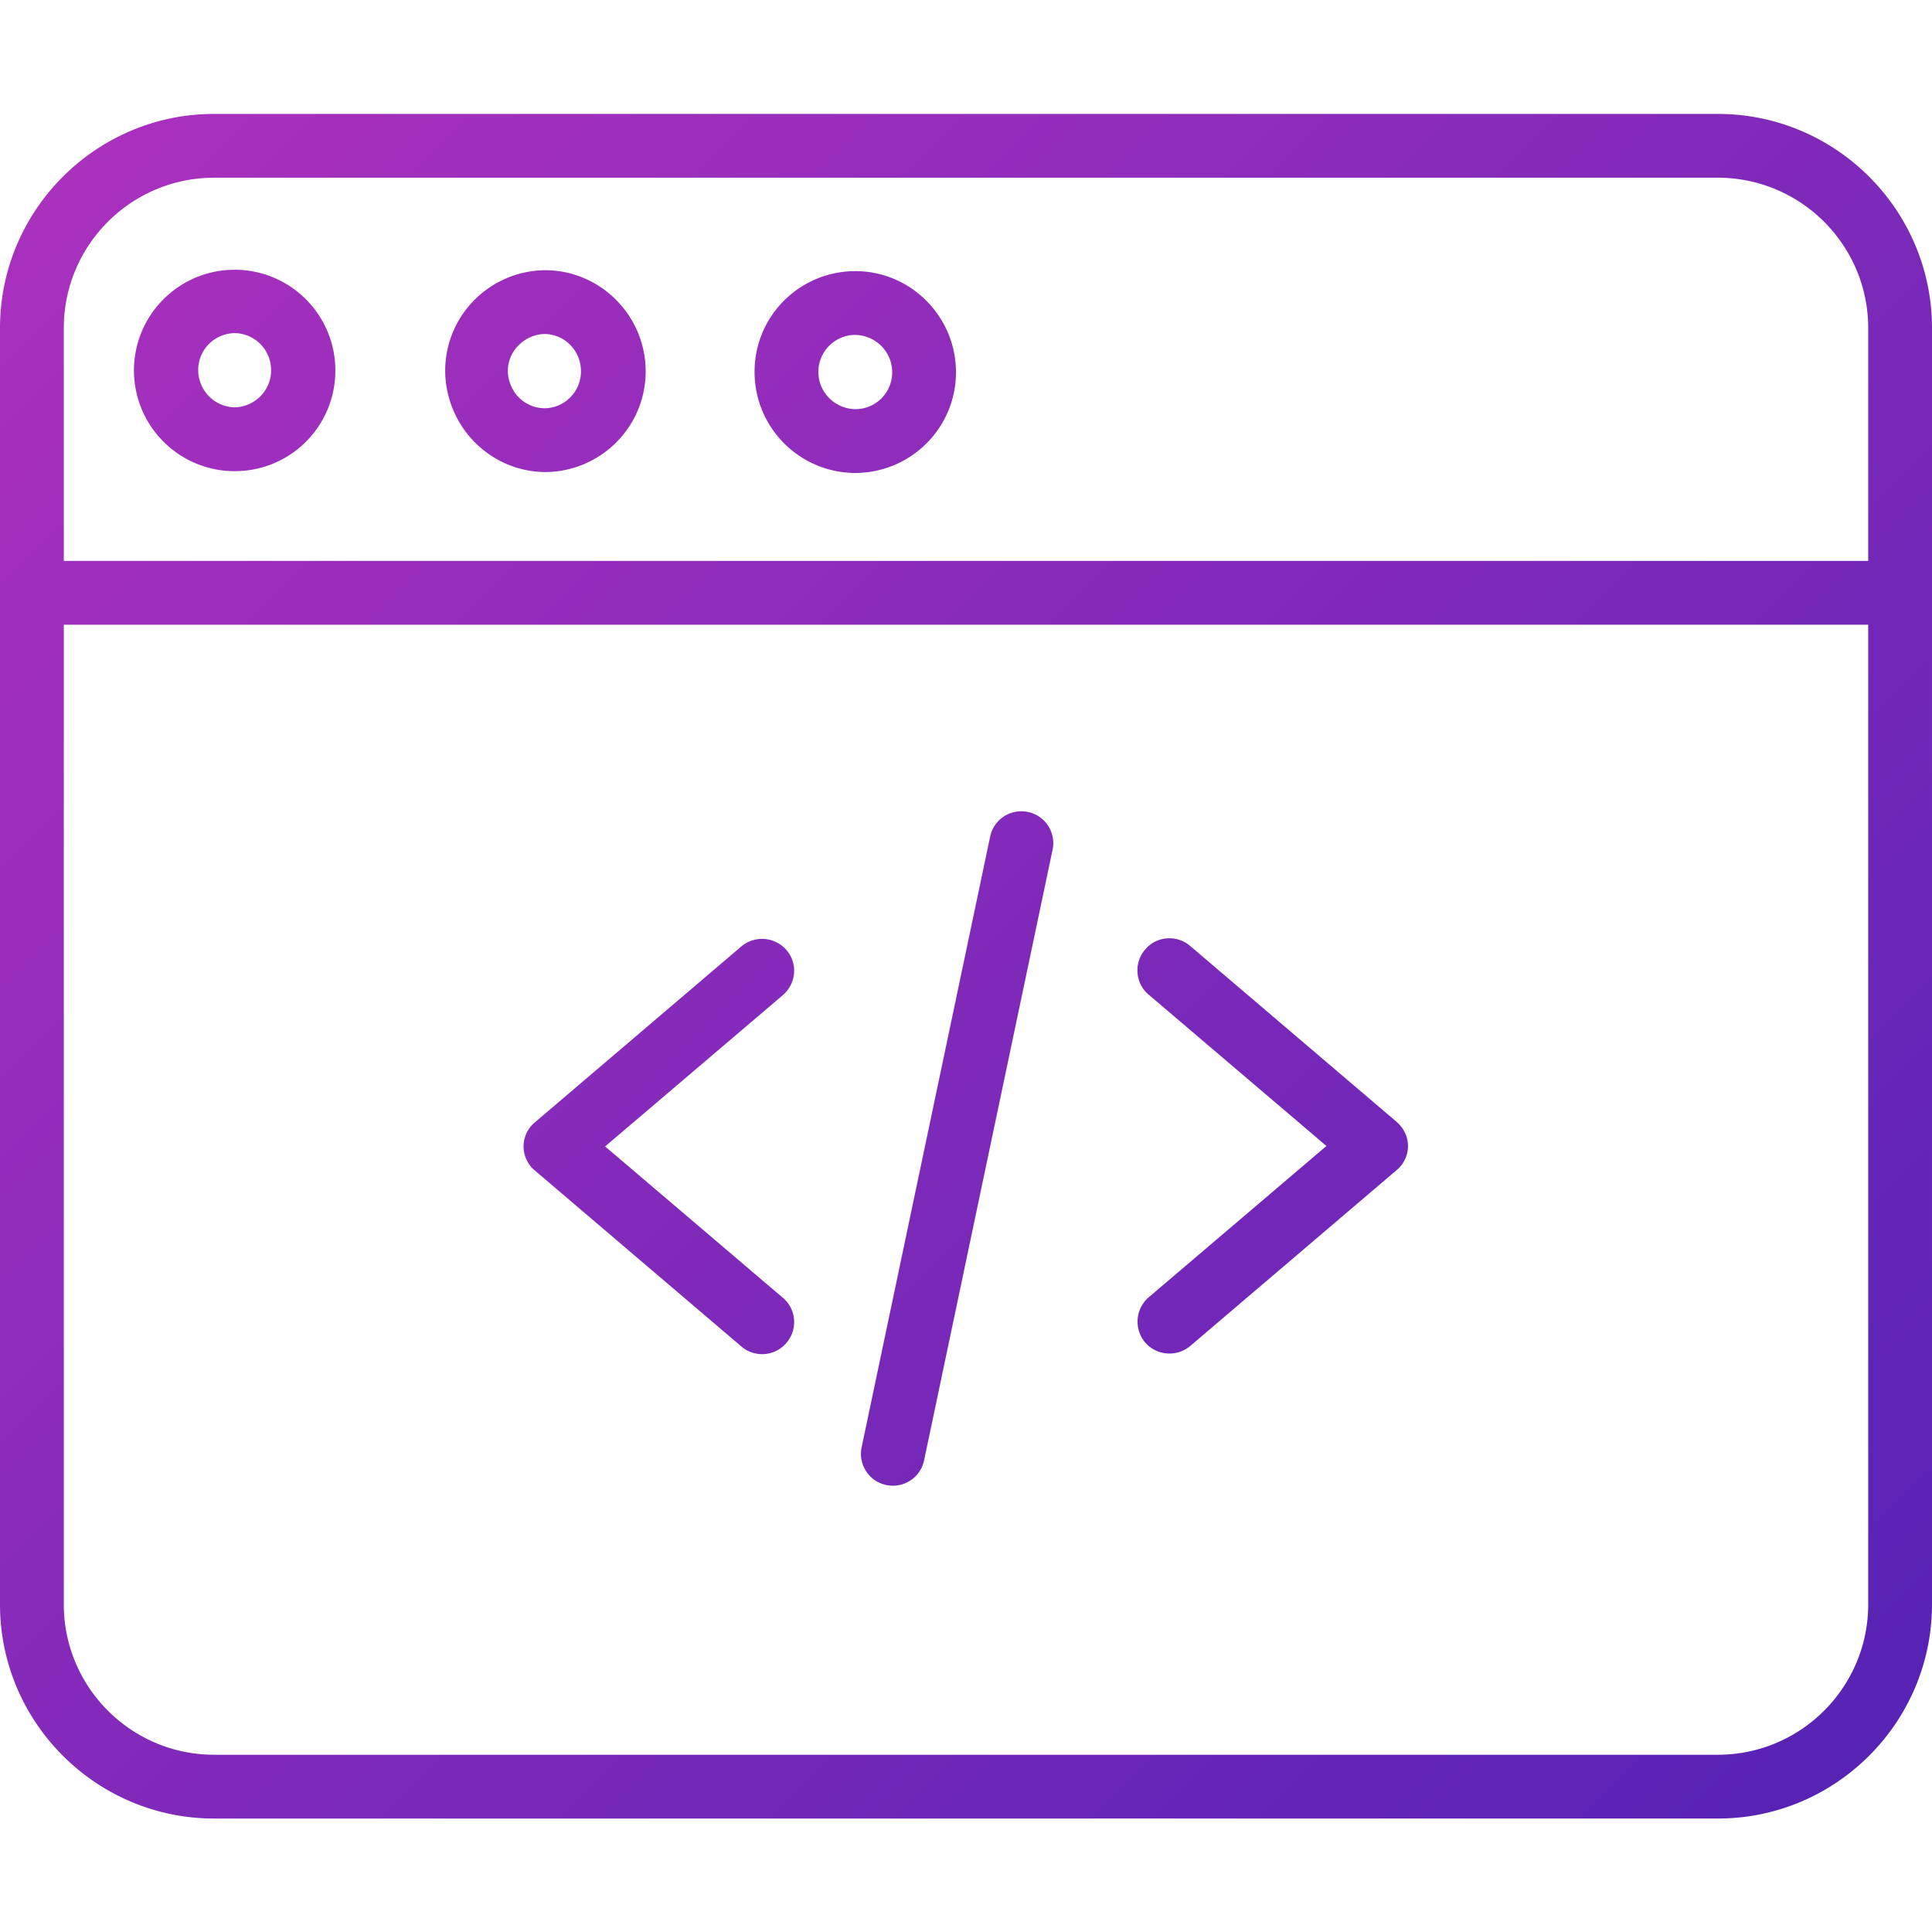 <svg xmlns="http://www.w3.org/2000/svg" xml:space="preserve" style="enable-background:new 0 0 424 424" viewBox="0 0 424 424"><linearGradient id="a" x1="26.259" x2="397.741" y1="26.303" y2="397.786" gradientUnits="userSpaceOnUse"><stop offset="0" style="stop-color:#aa30be"/><stop offset="1" style="stop-color:#5723b5"/></linearGradient><path d="M172.6 208.5a7.08 7.08 0 0 0-9.9-.8l-45.3 38.6c-1.6 1.3-2.5 3.3-2.5 5.3s.9 4 2.5 5.3l45.3 38.6c2.9 2.5 7.4 2.2 9.9-.8 2.5-2.9 2.2-7.4-.8-9.9l-39-33.2 39-33.2c3-2.6 3.3-7 .8-9.9zm133.9 37.7-45.3-38.6c-2.9-2.5-7.4-2.2-9.9.8-2.5 2.9-2.2 7.4.8 9.9l39 33.2-39 33.2a7.08 7.08 0 0 0-.8 9.9c2.5 2.9 6.9 3.3 9.9.8l45.3-38.6c1.6-1.3 2.5-3.3 2.5-5.3s-.9-3.9-2.5-5.3zm-80.9-68c-3.8-.8-7.5 1.6-8.3 5.4l-28.2 134c-.8 3.8 1.6 7.5 5.4 8.3 3.8.8 7.5-1.6 8.3-5.4l28.2-134c.8-3.8-1.6-7.5-5.4-8.3zM377 25H47C21.1 25 0 46.1 0 72v280.1c0 25.9 21.1 47 47 47h330c25.9 0 47-21.1 47-47V72c0-25.9-21.1-47-47-47zM47 39h330c18.2 0 33 14.8 33 33v51.1H14V72c0-18.2 14.8-33 33-33zm330 346.1H47c-18.2 0-33-14.8-33-33v-215h396v215c0 18.2-14.8 33-33 33zM119.5 103.6c12.3 0 22.2-9.9 22.2-22.1 0-12.2-9.9-22.2-22.1-22.2h-.1c-12.1.2-21.8 10-21.8 22.1.1 12.1 9.7 22 21.8 22.2zm-5.6-27.9c1.5-1.5 3.6-2.4 5.7-2.4 4.4.1 7.9 3.7 7.9 8.2 0 4.4-3.5 8-7.9 8.1-3.3 0-6.3-2-7.5-5.1-1.3-3-.6-6.5 1.8-8.8zm-62.4 27.7c12.3 0 22.1-9.9 22.1-22.1 0-12.2-9.9-22.1-22.1-22.1-12.2 0-22.1 9.9-22.1 22.1 0 12.2 9.9 22.1 22.1 22.1zm0-30.3c4.5.1 8 3.7 8 8.2 0 4.4-3.6 8-8 8.1-4.4-.1-8-3.7-8-8.2s3.6-8 8-8.1zm136.1 30.7c12.3 0 22.2-9.9 22.2-22.1 0-12.2-9.9-22.2-22.1-22.2h-.1c-12.2.1-22 9.9-22 22.1 0 12.2 9.8 22.1 22 22.2zm.1-30.3c4.5.1 8.1 3.7 8.1 8.2s-3.6 8.1-8.1 8.1c-4.5-.1-8.1-3.7-8.1-8.2 0-4.4 3.6-8.1 8.1-8.1z" style="fill:url(#a)"/></svg>